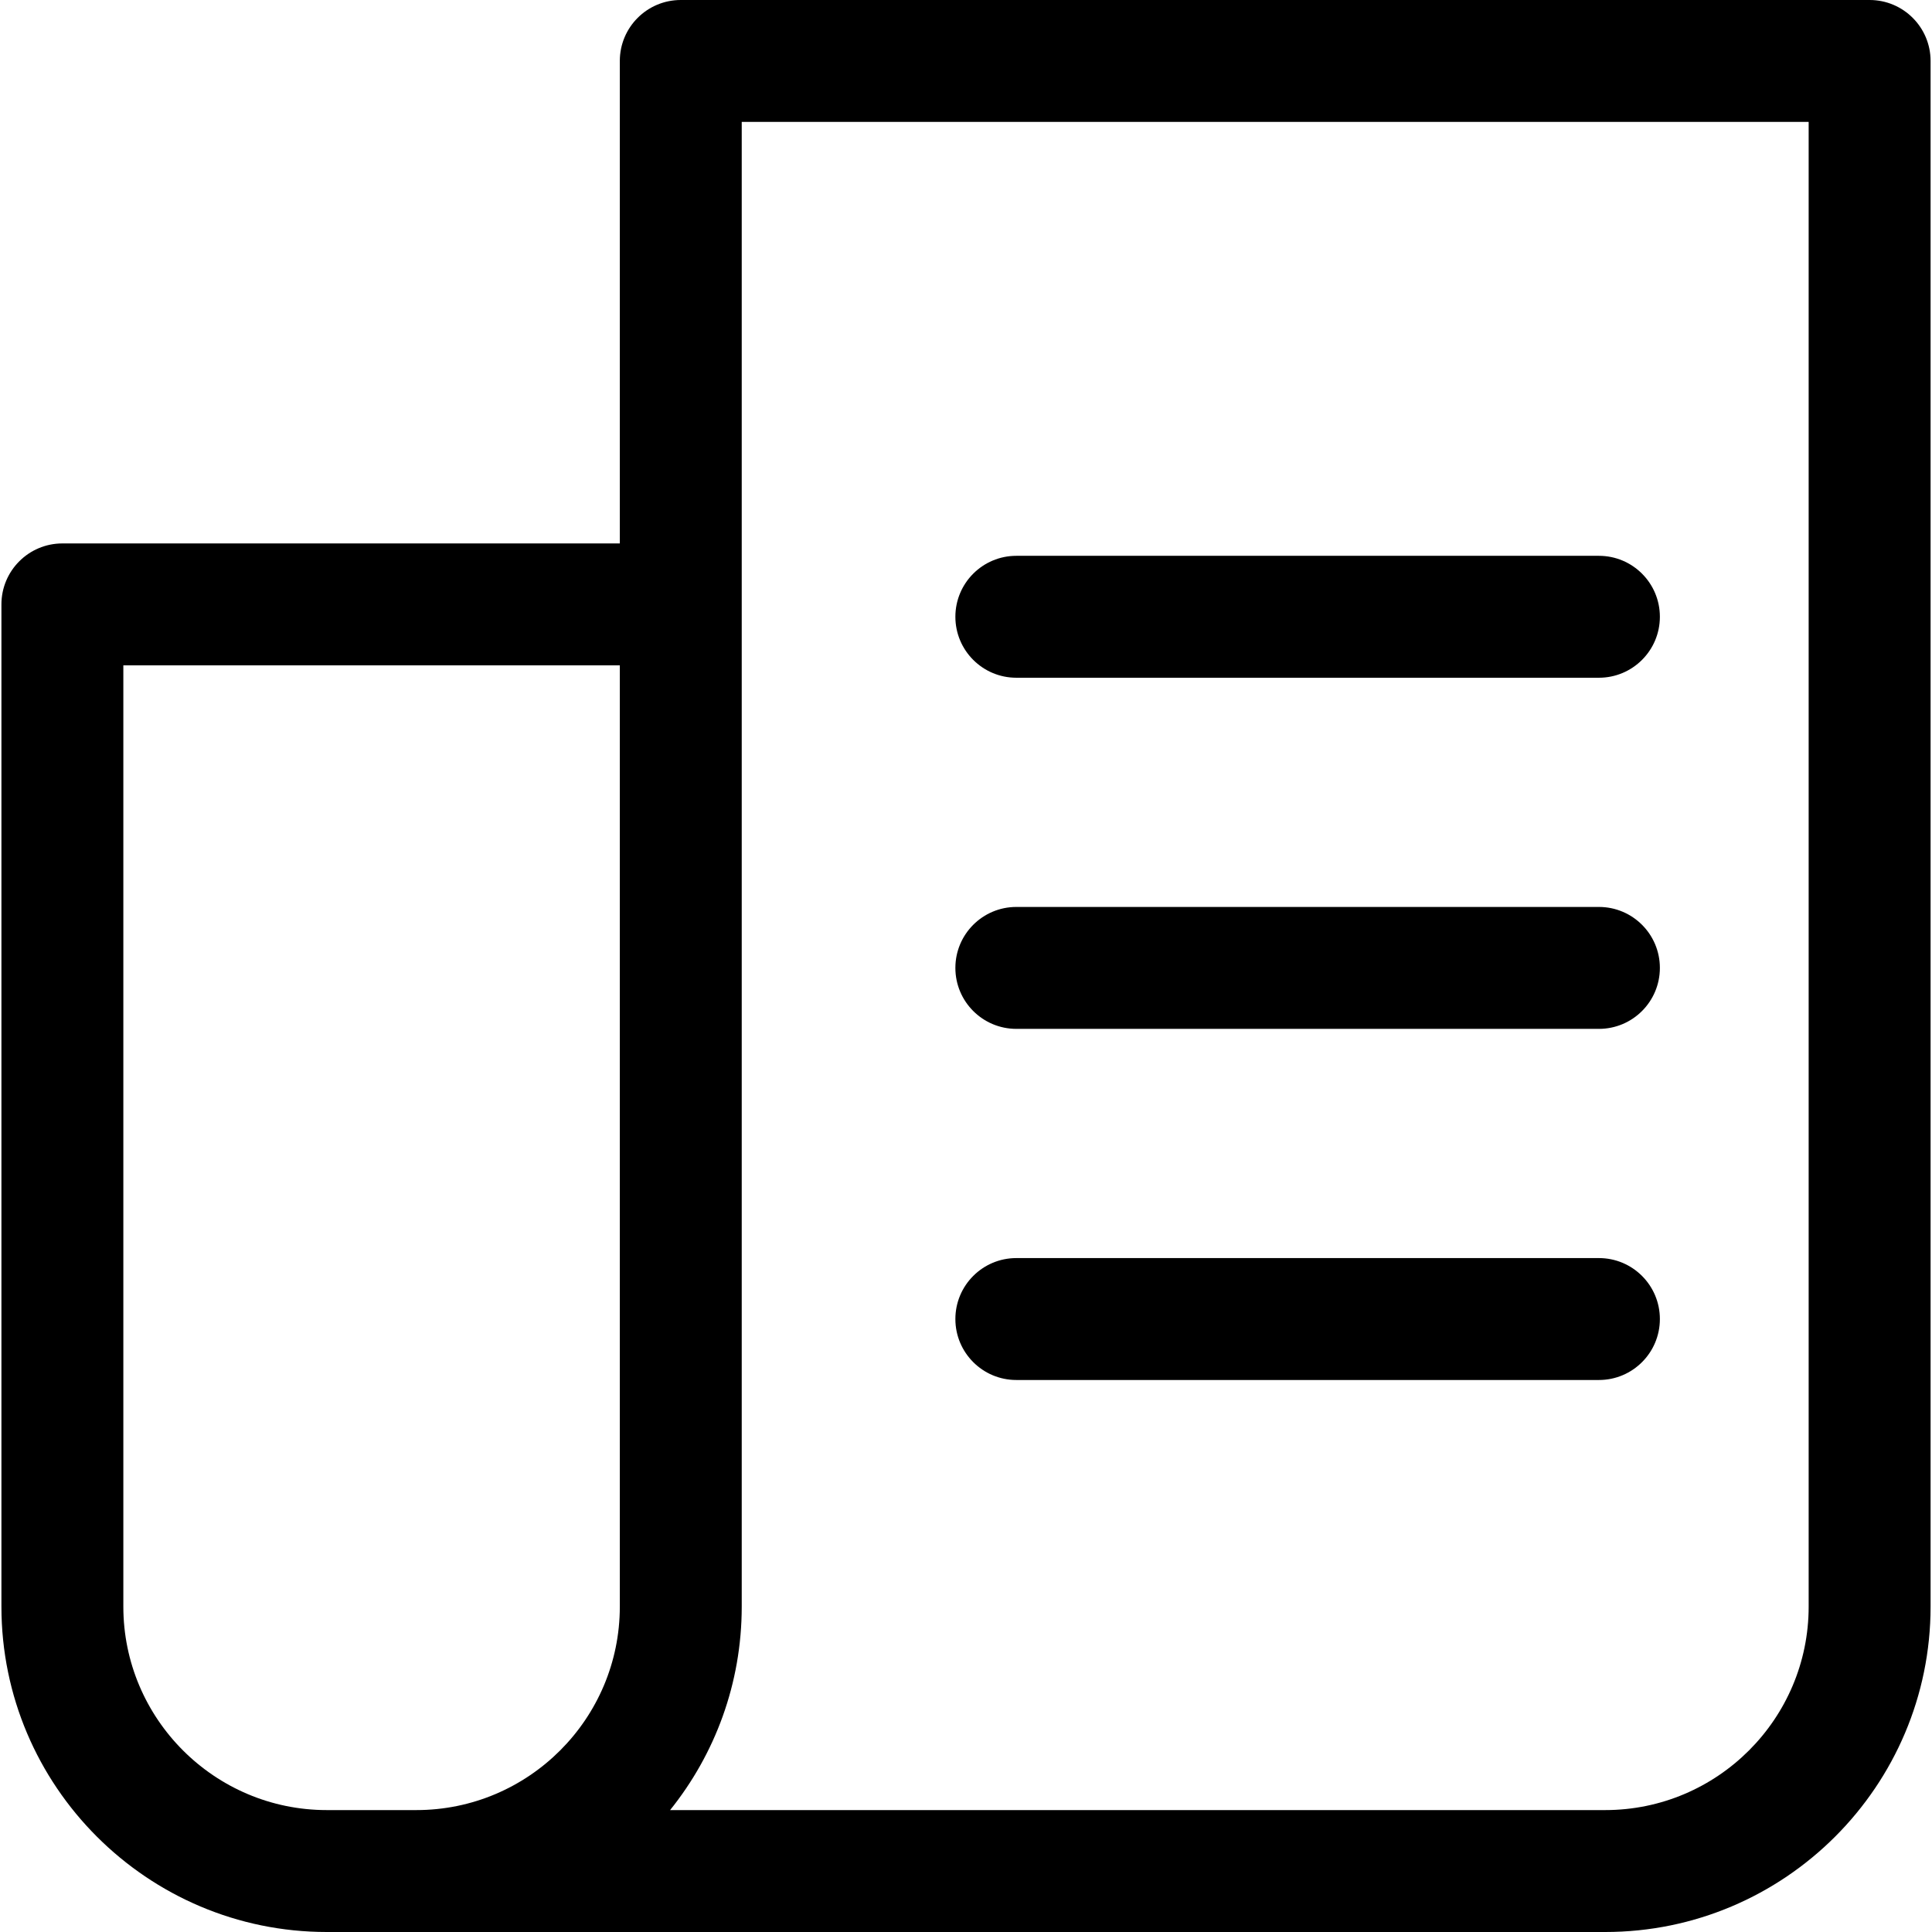 <svg id="Layer_1" enable-background="new 0 0 507.105 507.105" height="512" viewBox="0 0 507.105 507.105" width="512" xmlns="http://www.w3.org/2000/svg"><path d="m490.732 0h-312.044c-8.836 0-16 7.163-16 16v126.639h-146.314c-8.836 0-16 7.163-16 16v263.064c0 47.091 38.312 85.402 85.403 85.402h335.553c47.091 0 85.403-38.312 85.403-85.402v-405.703c-.001-8.837-7.165-16-16.001-16zm-458.358 421.703v-247.064h130.314v247.064c0 29.446-23.957 53.402-53.403 53.402h-23.509c-29.446 0-53.402-23.956-53.402-53.402zm442.358 0c0 29.446-23.957 53.402-53.403 53.402h-245.443c11.759-14.635 18.801-33.211 18.801-53.402v-389.703h280.044v389.703z"/><path d="m266.764 177.89h152.915c8.836 0 16-7.163 16-16s-7.164-16-16-16h-152.915c-8.836 0-16 7.163-16 16s7.163 16 16 16z"/><path d="m266.764 270.053h152.915c8.836 0 16-7.163 16-16s-7.164-16-16-16h-152.915c-8.836 0-16 7.163-16 16s7.163 16 16 16z"/><path d="m266.764 362.216h152.915c8.836 0 16-7.163 16-16s-7.164-16-16-16h-152.915c-8.836 0-16 7.163-16 16s7.163 16 16 16z"/></svg>